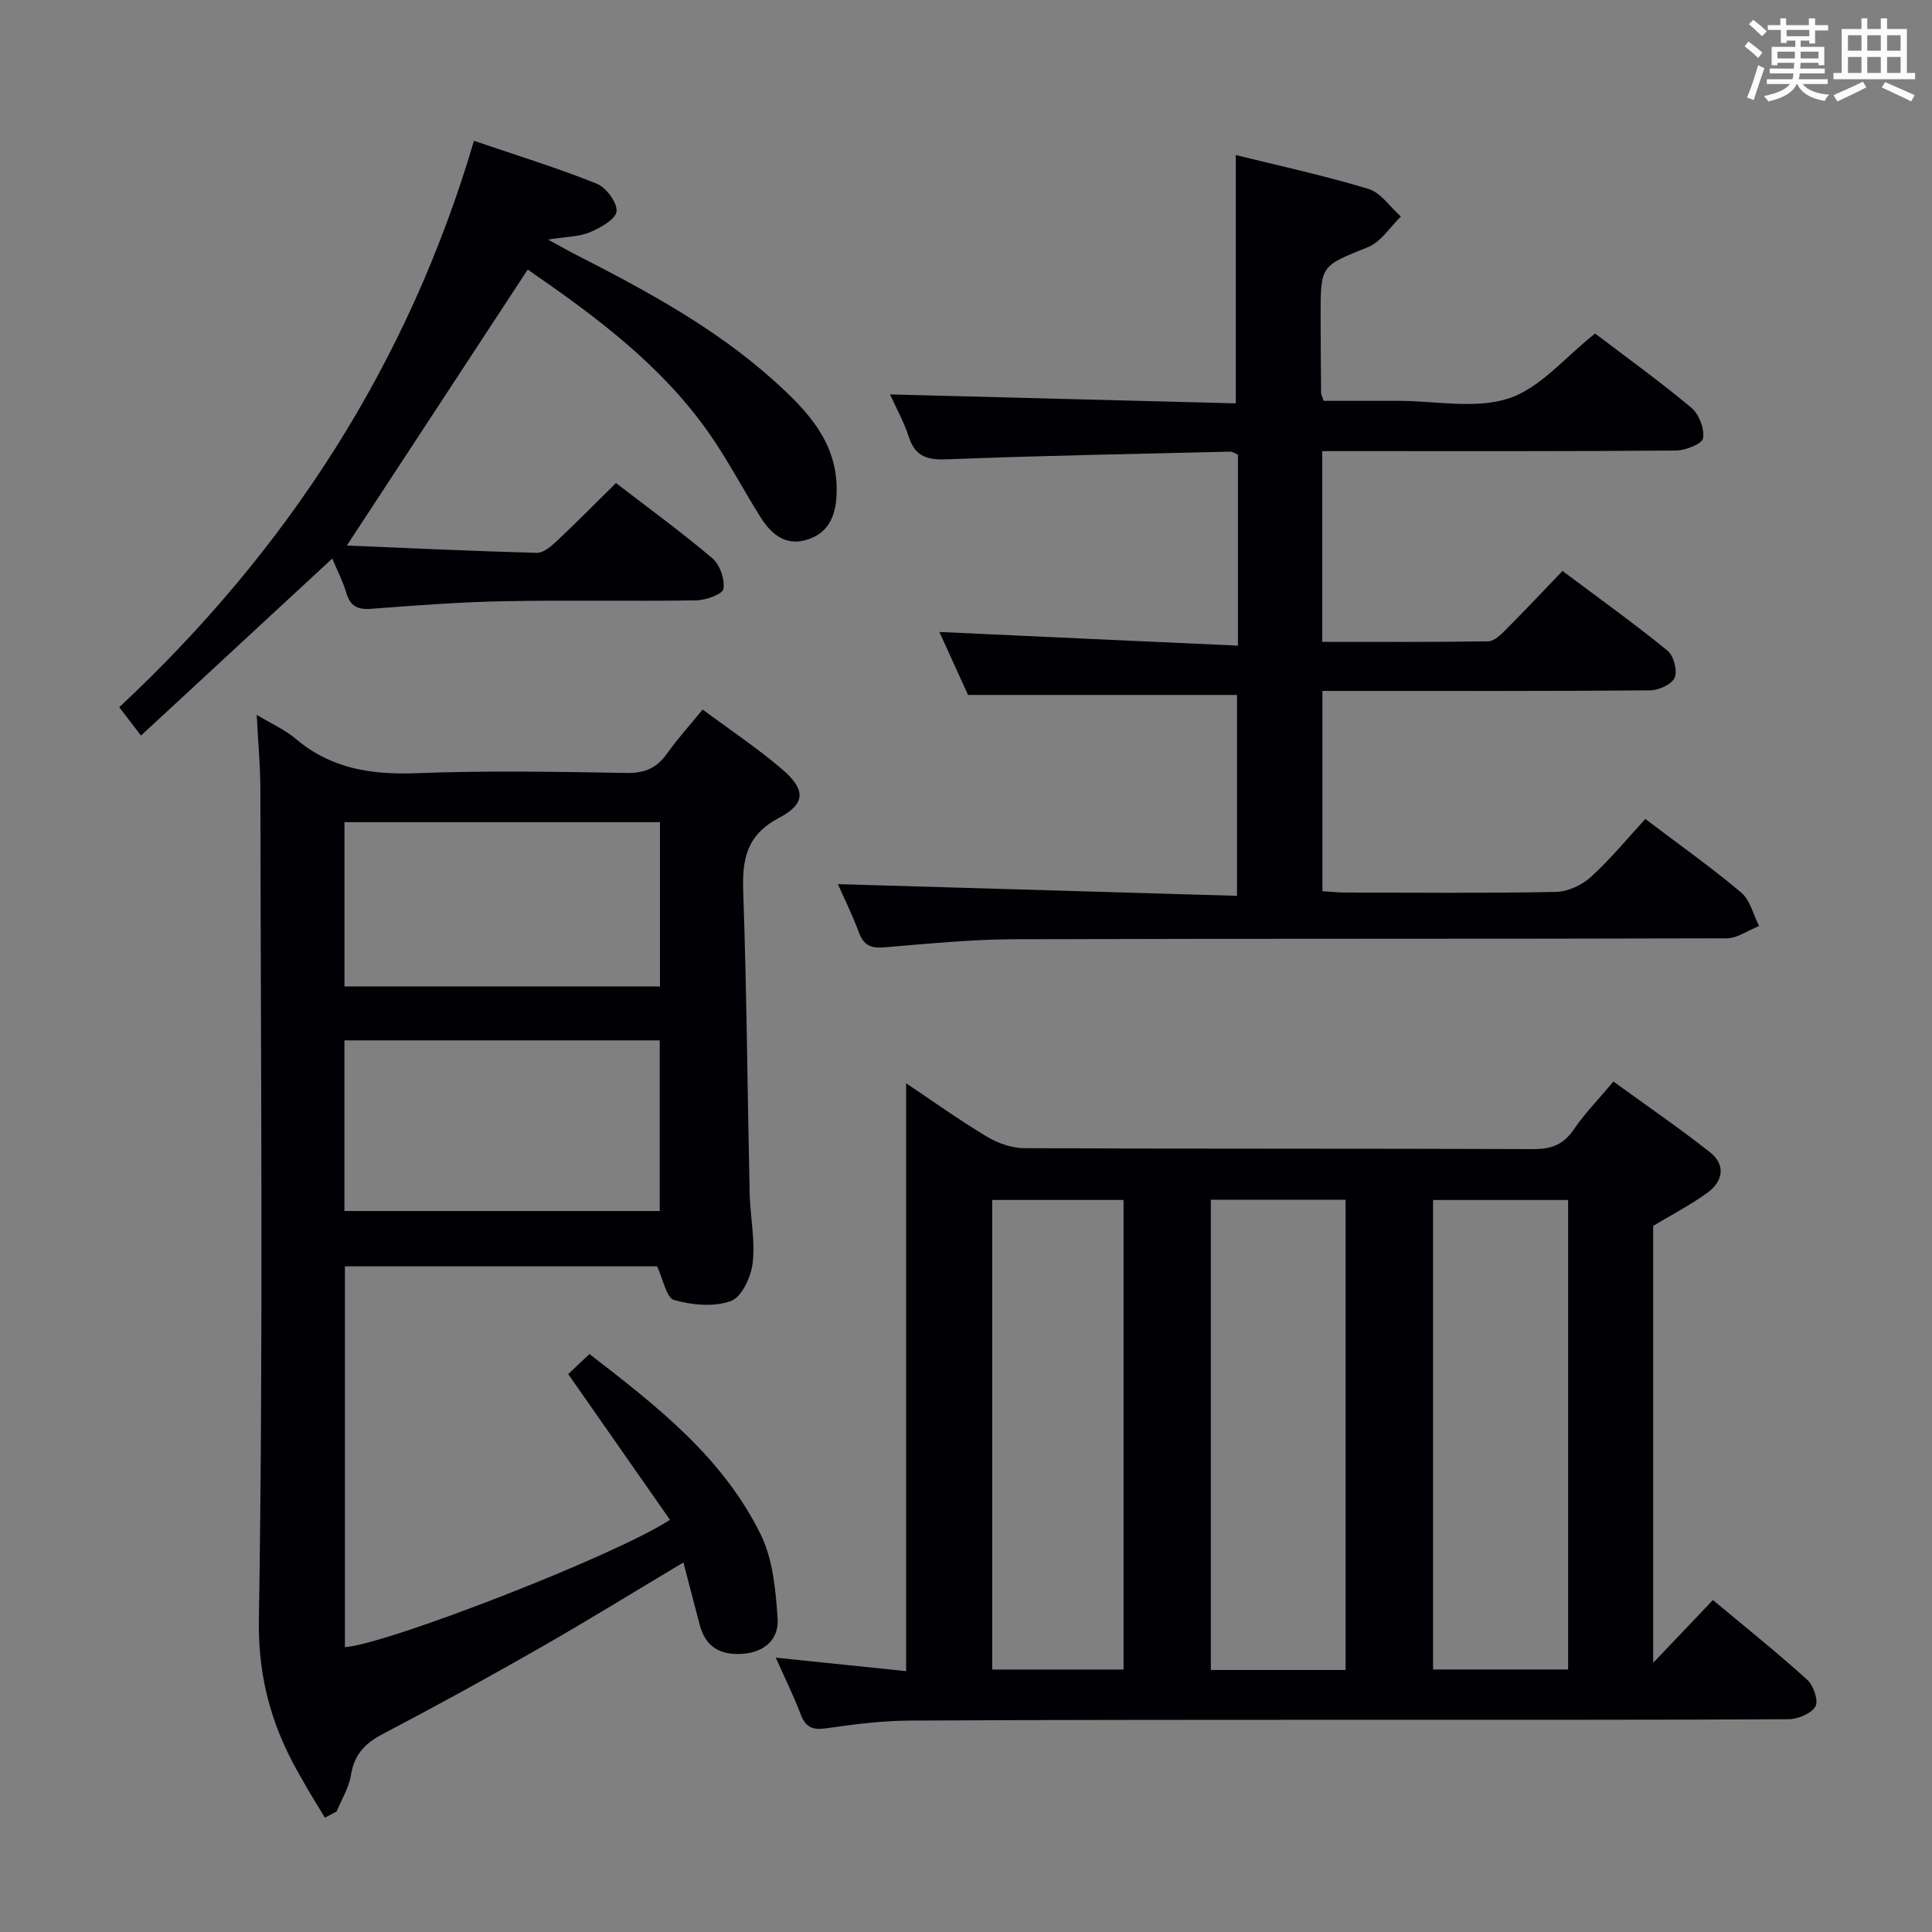 <svg enable-background="new 0 0 400 400" viewBox="0 0 400 400" xmlns="http://www.w3.org/2000/svg"><rect x="0" y="0" width="400" height="400" fill="#808080" stroke="none"/><g fill="#010105"><path d="m160.61 343.2c9.73 1.01 18.57 1.92 26.99 2.79 0-40.85 0-81.16 0-121.71 5.39 3.6 10.91 7.55 16.71 11.04 2.27 1.37 5.16 2.39 7.77 2.4 35.14.16 70.29.05 105.43.19 3.73.02 6.21-.96 8.33-4.07 2.23-3.28 5.05-6.16 8.2-9.92 6.71 4.88 13.51 9.53 19.97 14.62 3.34 2.63 2.75 6.05-.51 8.41-3.47 2.52-7.33 4.51-11.23 6.86v90.46c4.54-4.77 8.37-8.8 12.37-13 6.93 5.79 13.42 10.97 19.55 16.53 1.29 1.17 2.36 4.37 1.67 5.52-.89 1.49-3.64 2.62-5.6 2.63-28.98.16-57.96.1-86.94.11-31.65.02-63.29-.01-94.94.17-5.79.03-11.6.76-17.35 1.6-2.83.41-4.24-.23-5.26-2.9-1.45-3.84-3.29-7.54-5.16-11.73zm117.98 2.55c0-32.72 0-65.1 0-97.36-9.5 0-18.59 0-27.9 0v97.36zm46.07-97.3c-9.46 0-18.64 0-27.96 0v97.2h27.96c0-32.59 0-64.82 0-97.2zm-119.24 97.21h27.2c0-32.67 0-65 0-97.22-9.28 0-18.17 0-27.2 0z"/><path d="m53.15 148c3.06 1.85 5.86 3.08 8.09 4.97 7.33 6.21 15.71 7.47 25.05 7.11 14.47-.56 28.98-.3 43.47-.05 3.76.06 6.23-1.03 8.35-4.02 2.2-3.11 4.79-5.95 7.37-9.11 5.59 4.16 11.28 7.95 16.44 12.36 4.88 4.17 4.96 7.13-.6 10.05-6.77 3.56-7.68 8.56-7.44 15.33.72 20.79.87 41.59 1.33 62.39.11 4.81 1.16 9.68.63 14.4-.32 2.89-2.25 7.1-4.48 7.92-3.5 1.29-8.06.87-11.78-.19-1.62-.46-2.28-4.31-3.54-6.98-21.06 0-42.68 0-64.63 0v78.85c8.63-.58 56.01-18.95 67.3-26.37-6.91-9.89-13.81-19.77-21.07-30.17 1.25-1.18 2.66-2.51 4.4-4.15 13.99 10.79 27.7 21.47 35.5 37.46 2.5 5.13 3.05 11.43 3.46 17.27.3 4.22-2.59 6.98-7.2 7.33-4.63.35-7.73-1.38-8.94-6.02-1.11-4.28-2.23-8.55-3.37-12.89-10.25 6.12-19.96 12.12-29.87 17.78-10.68 6.1-21.46 12.02-32.36 17.73-3.69 1.93-5.93 4.27-6.6 8.51-.41 2.61-1.94 5.04-2.97 7.55-.81.42-1.62.84-2.43 1.27-1.17-1.94-2.35-3.88-3.52-5.82-.34-.57-.63-1.16-.97-1.73-6.12-10.27-9.37-20.64-9.17-33.35.92-57.29.38-114.6.31-171.91-.01-4.97-.48-9.93-.76-15.52zm83.44 102.73c0-12.05 0-23.75 0-35.33-21.98 0-43.55 0-65.28 0v35.33zm-65.27-80.51v34.01h65.32c0-11.45 0-22.66 0-34.01-21.81 0-43.25 0-65.32 0z"/><path d="m256.3 133.67c0-14.04 0-26.79 0-39.54-.66-.28-1.11-.63-1.55-.62-19.46.47-38.92.81-58.37 1.58-4.17.17-6.85-.36-8.24-4.67-1-3.12-2.64-6.03-3.87-8.76 23.96.62 47.8 1.23 71.59 1.85 0-17.57 0-34.27 0-51.41 8.95 2.22 18.31 4.24 27.45 7.01 2.58.78 4.5 3.75 6.73 5.72-2.25 2.17-4.12 5.25-6.8 6.33-9.72 3.93-9.84 3.68-9.82 14.18.01 5.33.05 10.66.1 15.99 0 .31.19.62.52 1.66h13.51 2c7.67 0 15.91 1.76 22.83-.51 6.53-2.15 11.67-8.55 17.87-13.43 6.32 4.81 13.33 9.86 19.94 15.38 1.58 1.32 2.74 4.35 2.41 6.31-.2 1.17-3.66 2.53-5.66 2.54-22.33.18-44.66.12-67 .12-1.95 0-3.91 0-6.19 0v39.49c11.54 0 22.96.07 34.37-.11 1.22-.02 2.58-1.34 3.58-2.35 3.88-3.89 7.64-7.89 11.8-12.22 7.52 5.63 14.78 10.84 21.7 16.46 1.29 1.05 2.14 4.13 1.54 5.6-.56 1.39-3.3 2.65-5.09 2.66-20.66.18-41.33.12-62 .12-1.82 0-3.64 0-5.86 0v41.46c1.64.1 3.23.28 4.82.28 14.5.02 29 .16 43.5-.13 2.47-.05 5.39-1.39 7.25-3.08 4.04-3.67 7.53-7.94 11.29-12.02 7.23 5.48 13.76 10.1 19.85 15.24 1.86 1.57 2.5 4.57 3.7 6.92-2.25.89-4.5 2.55-6.75 2.55-49.16.15-98.33.03-147.5.19-8.96.03-17.92.94-26.86 1.68-2.74.23-4.28-.41-5.27-3.09-1.36-3.69-3.12-7.23-4.34-10 27.35.8 54.75 1.6 82.63 2.42 0-14.64 0-28.33 0-41.59-18.47 0-36.72 0-55.69 0-1.71-3.77-3.83-8.42-5.93-13.04 20.57.96 40.84 1.88 61.81 2.83z"/><path d="m71.81 112.95c13.16.54 26.24 1.16 39.33 1.51 1.35.04 2.94-1.32 4.08-2.39 4.12-3.87 8.09-7.9 12.31-12.06 6.68 5.14 13.52 10.12 19.96 15.58 1.56 1.32 2.6 4.33 2.29 6.33-.16 1.09-3.63 2.35-5.63 2.38-13.33.21-26.66-.08-39.98.18-9.12.18-18.24.87-27.35 1.57-2.8.21-4.29-.54-5.11-3.28-.75-2.5-1.97-4.85-2.92-7.13-13.2 12.21-26.22 24.26-39.6 36.65-1.76-2.29-2.93-3.81-4.5-5.87 34.75-32.43 59.81-71.01 73.44-117.27 8.87 3.03 17.26 5.61 25.38 8.86 1.96.79 4.31 3.91 4.14 5.74-.15 1.64-3.34 3.42-5.53 4.34-2.22.94-4.85.9-8.66 1.51 2.54 1.38 4.15 2.3 5.79 3.14 14.38 7.35 28.6 15.01 40.74 25.86 7.15 6.39 13.75 13.2 13.21 23.95-.22 4.42-1.75 7.88-6.19 9.21-4.43 1.33-7.36-1.21-9.53-4.65-3.54-5.63-6.63-11.56-10.41-17.02-10.02-14.52-23.99-24.73-37.81-34.28-12.32 18.81-24.49 37.36-37.45 57.14z"/></g><path d="m361.2 9.6.8-1c.9.7 1.9 1.4 2.9 2.3l-.9 1.1c-1-1-2-1.8-2.8-2.4zm.5 10.6c.9-2.1 1.6-4.3 2.3-6.7.4.2.8.4 1.3.6-.7 2.1-1.5 4.3-2.2 6.6zm.4-15.2.9-.9c1 .8 2 1.6 2.8 2.4l-1 1c-.9-.9-1.8-1.7-2.7-2.5zm12.5-1.2h1.2v1.4h2.7v1.1h-2.7v2.7h-1.2v-.6h-1.8v1.3h4.9v3.8h-1.2v-.5h-3.7c0 .4-.1.9-.1 1.2h5.1v1h-5.2c0 .5-.1.9-.2 1.2h6v1h-5.2c1.1 1.3 2.9 2 5.5 2.2-.4.4-.7.8-.9 1.3-2.9-.5-4.8-1.6-5.7-3.5h-.1c-.8 1.7-2.7 2.9-5.9 3.6-.2-.4-.6-.8-.9-1.1 2.8-.6 4.6-1.4 5.4-2.5h-4.8v-1h5.3c.1-.3.2-.7.2-1.2h-4.9v-1h5c0-.4 0-.8.1-1.2h-3.5v.5h-1.2v-3.8h4.9v-1.3h-1.8v.5h-1.2v-2.7h-2.7v-1h2.6v-1.4h1.2v1.4h4.7v-1.4zm-6.6 8.3h3.6c0-.4 0-.9 0-1.4h-3.6zm1.9-4.6h4.7v-1.3h-4.7zm6.6 3.2h-3.7v1.4h3.7z" fill="#fafbfc"/><path d="m385.3 3.8h1.3v2.2h2.8v-2.2h1.3v2.2h4.1v9.1h1.7v1.3h-16.9v-1.3h1.7v-9.1h4.1v-2.2zm.4 13.1.7 1.2c-1.8.9-3.8 1.9-6 2.9-.2-.4-.5-.8-.8-1.3 2.3-1 4.3-1.9 6.1-2.8zm-3.1-6.4h2.8v-3.2h-2.8zm0 4.6h2.8v-3.3h-2.8zm4-4.6h2.8v-3.2h-2.8zm0 4.6h2.8v-3.3h-2.8zm3.7 1.9c2.1.9 4.1 1.8 6.1 2.7l-.7 1.3c-2.2-1.1-4.2-2-6.1-2.9zm3.2-9.7h-2.8v3.2h2.8zm-2.8 7.8h2.8v-3.3h-2.8z" fill="#fafbfc"/></svg>